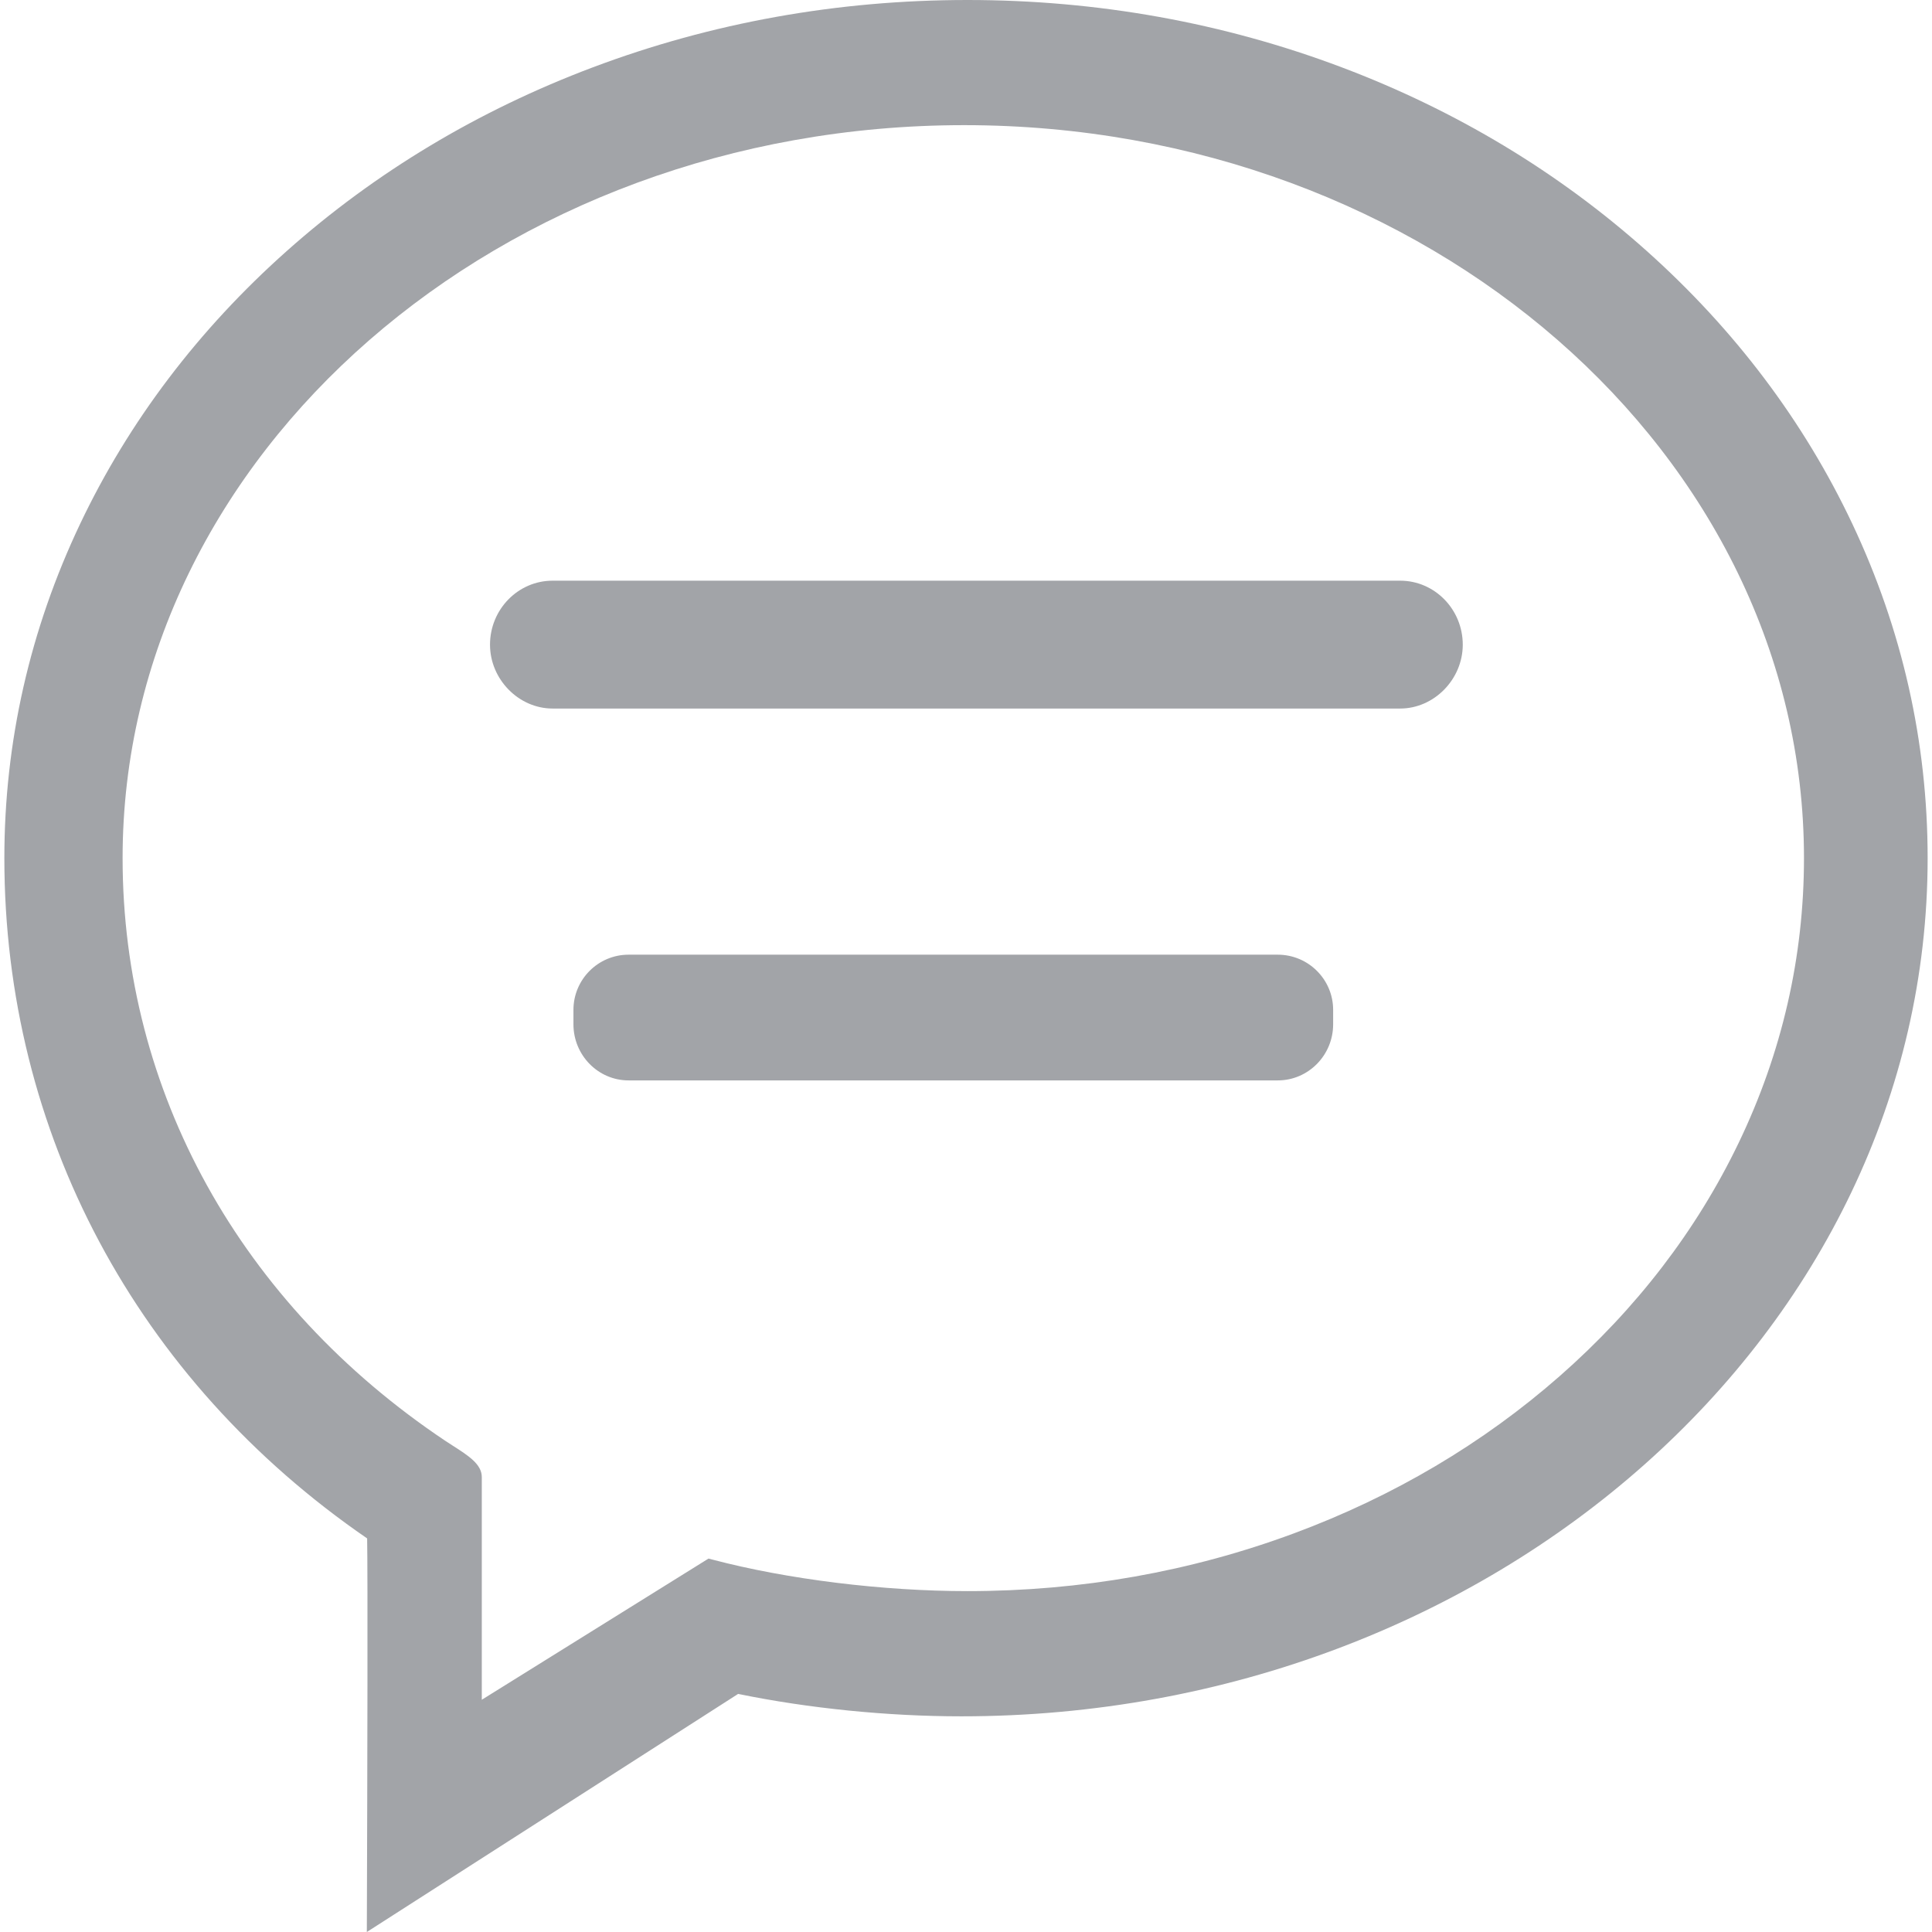 <?xml version="1.0" standalone="no"?><!DOCTYPE svg PUBLIC "-//W3C//DTD SVG 1.1//EN" "http://www.w3.org/Graphics/SVG/1.1/DTD/svg11.dtd"><svg class="icon" width="200px" height="200.00px" viewBox="0 0 1024 1024" version="1.1" xmlns="http://www.w3.org/2000/svg"><path fill="#A2A4A8" d="M981.743 277.585c-25.603-54.195-62.261-102.838-108.955-144.576-46.686-41.729-101.084-74.48-161.685-97.344-62.73-23.666-129.442-35.666-198.286-35.666-68.855 0-135.653 12-198.539 35.665-60.773 22.87-115.359 55.619-162.242 97.338-46.925 41.756-83.773 90.397-109.521 144.572-26.678 56.135-40.204 115.772-40.204 177.257 0 145.28 70.018 276.529 192.28 360.558 0.36 17.09 0.131 125.916-0.131 199.312l-0.032 9.299 196.795-126.193c37.323 7.665 79.254 11.878 118.329 11.878 282.393 0 512.138-204.047 512.138-454.854C1021.688 393.327 1008.249 333.692 981.743 277.585zM685.797 812.718c-54.737 20.31-112.936 30.608-172.98 30.608-44.947 0-95.48-6.242-135.173-16.697l-2.112-0.557-120.173 74.835 0-118.05c0-6.781-7.108-11.328-15.337-16.595-1.33-0.851-2.674-1.71-3.967-2.571-108.723-72.684-171.077-185.259-171.077-308.86 0-214.218 200.092-388.497 446.04-388.497 245.442 0 445.126 174.279 445.126 388.497 0 52.382-11.664 103.188-34.667 151.005-22.253 46.259-54.135 87.806-94.756 123.488C786.033 765.061 738.62 793.118 685.797 812.718zM742.129 307.773l-449.245 0c-18.288 0-33.168 15.217-33.168 33.922 0 18.345 15.19 33.845 33.168 33.845l449.245 0c17.978 0 33.166-15.499 33.166-33.845C775.295 322.99 760.417 307.773 742.129 307.773zM677.264 506.004l-344.117 0c-16.107 0-29.211 13.125-29.211 29.258l0 7.64c0 16.395 13.103 29.734 29.211 29.734l344.117 0c16.173 0 29.329-13.339 29.329-29.734l0-7.64C706.593 519.128 693.436 506.004 677.264 506.004z" /></svg>